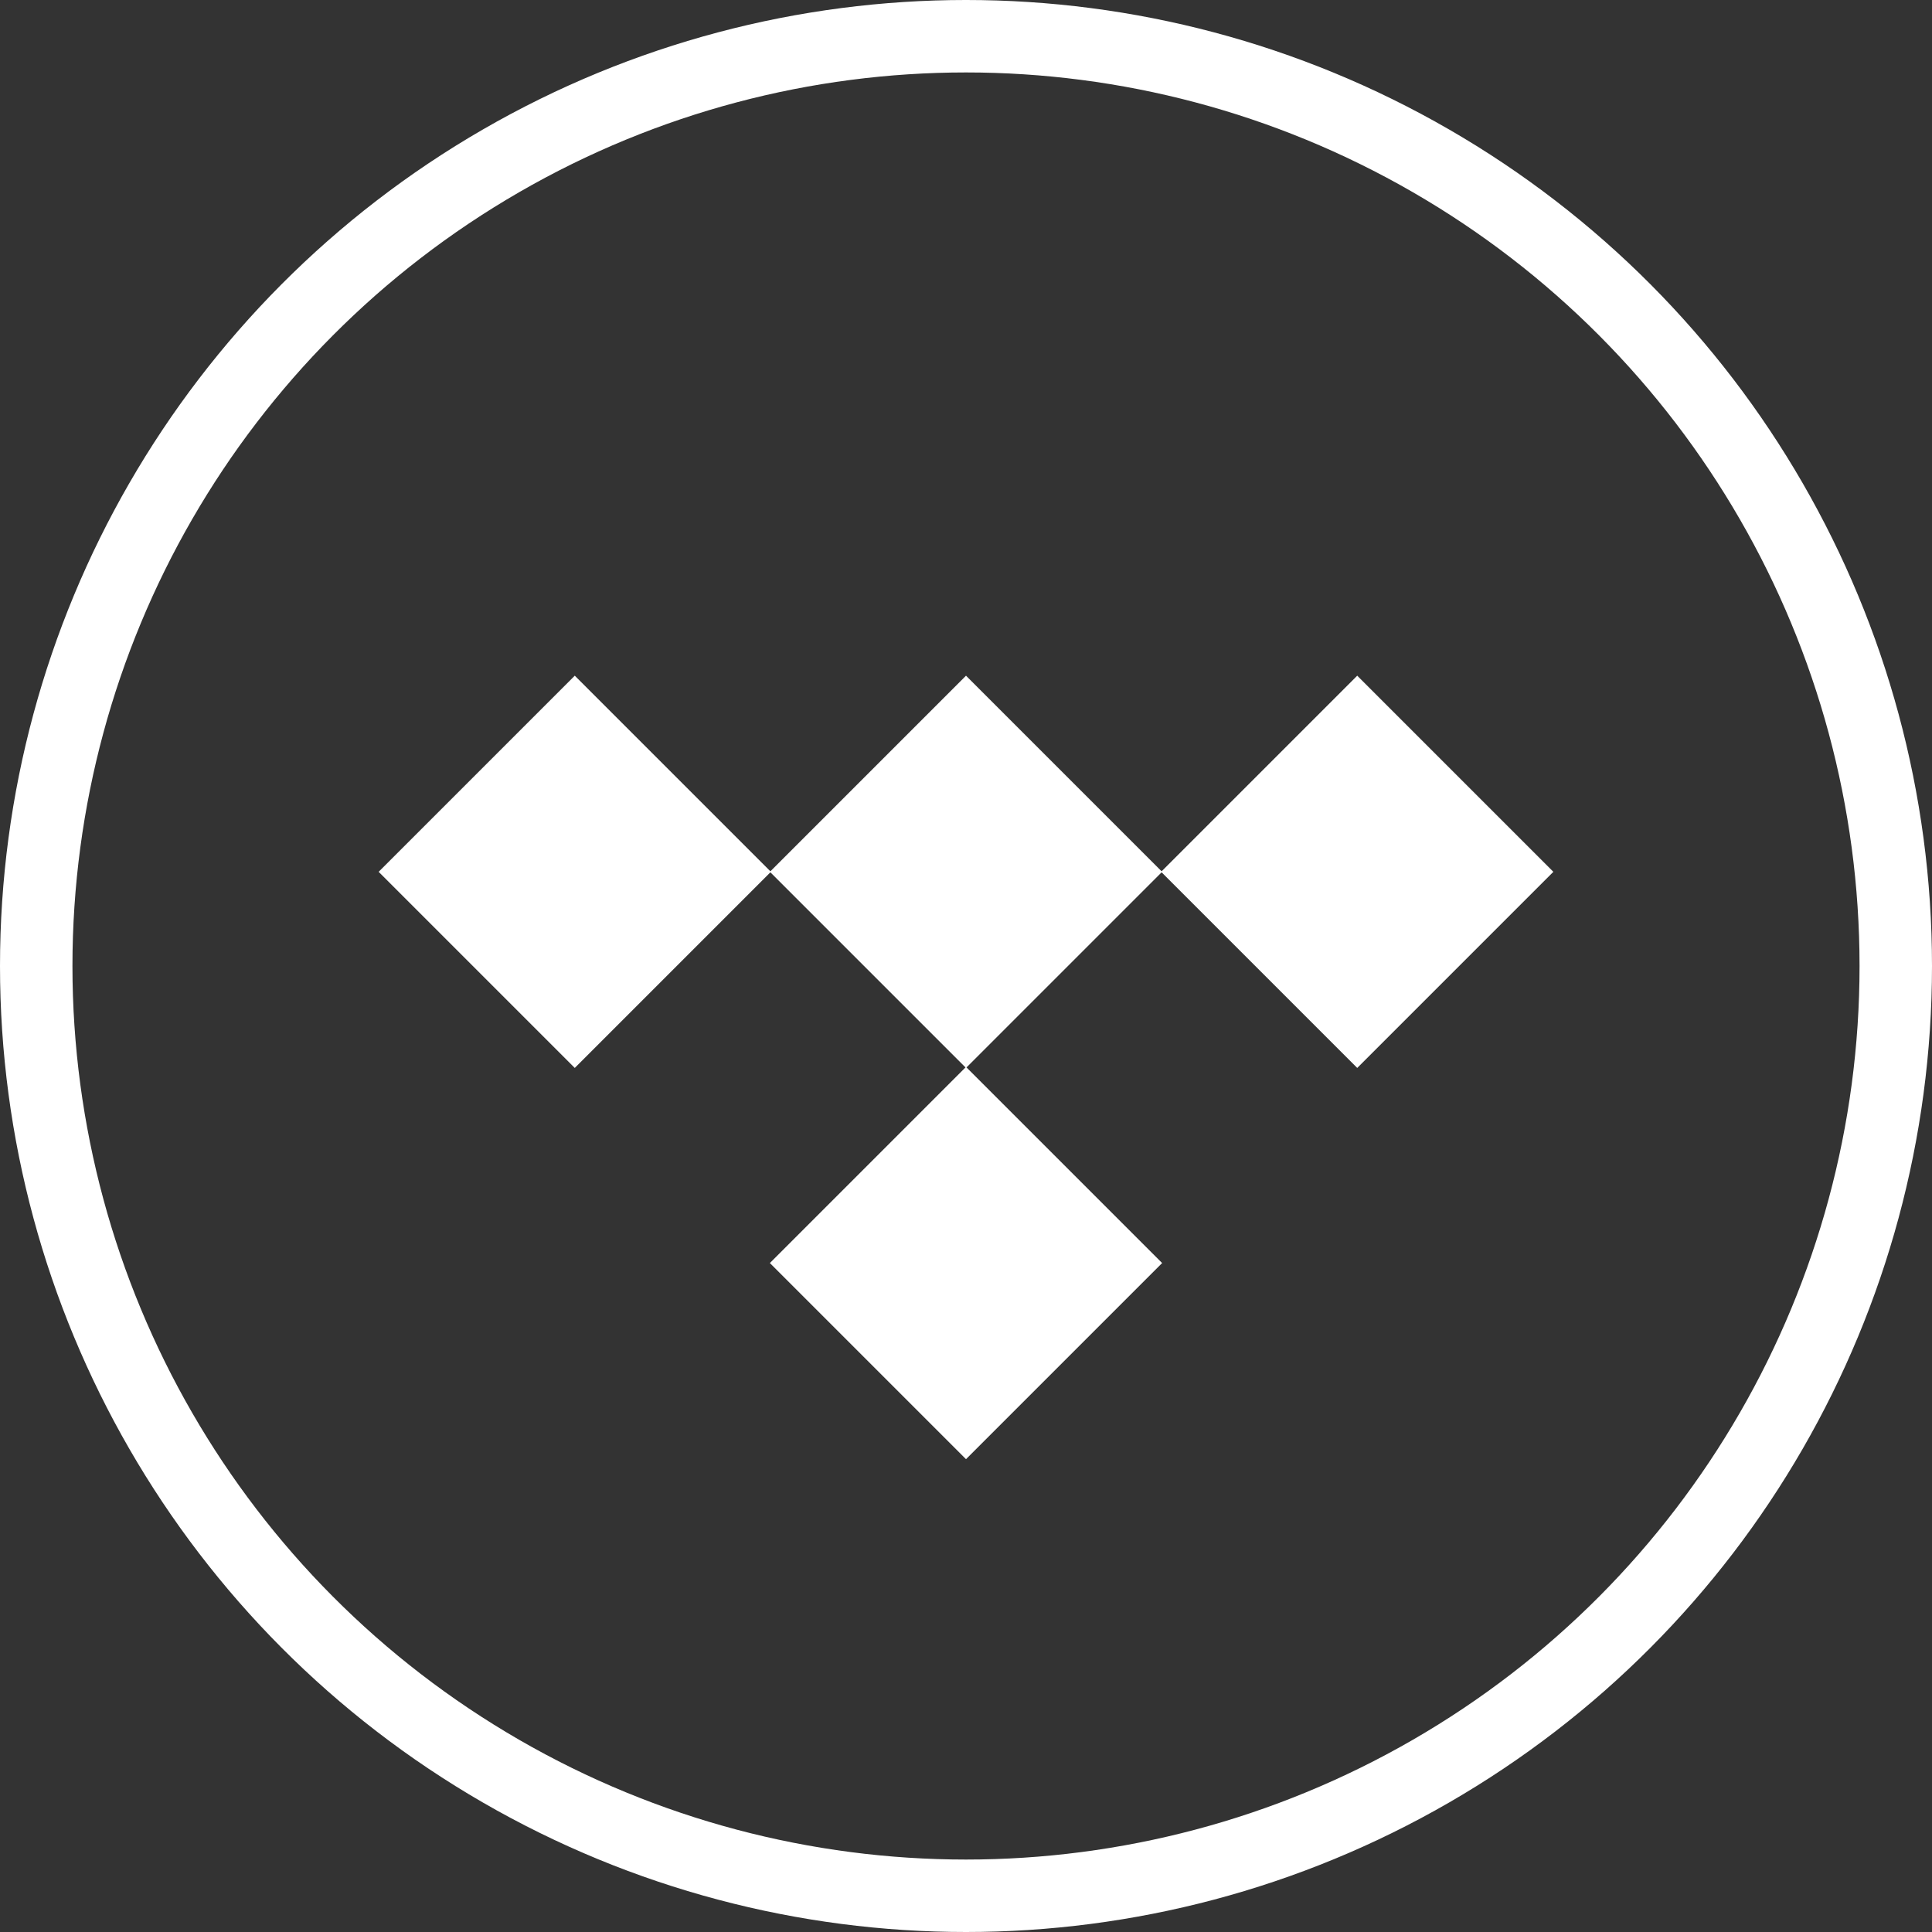 <svg id="TIDAL" xmlns="http://www.w3.org/2000/svg" viewBox="0 0 400 400"><rect x="0" y="0" width="400" height="400" fill="#333333" stroke="none"/><defs><style>.cls-1{fill:none;}.cls-1,.cls-2{stroke:#fff;stroke-miterlimit:10;stroke-width:15px;}.cls-2{fill:#fff;}</style></defs><g id="Layer_19" data-name="Layer 19"><circle class="cls-1" cx="200" cy="200" r="192.5"/><rect class="cls-2" x="147.787" y="209.287" width="42.426" height="42.426" transform="translate(-163.489 137.013) rotate(-45)"/><rect class="cls-2" x="228.787" y="290.287" width="42.426" height="42.426" transform="translate(-197.04 218.013) rotate(-45)"/><rect class="cls-2" x="309.787" y="209.287" width="42.426" height="42.426" transform="translate(-116.04 251.564) rotate(-45)"/><rect class="cls-2" x="228.787" y="209.287" width="42.426" height="42.426" transform="translate(-139.765 194.289) rotate(-45)"/></g></svg>